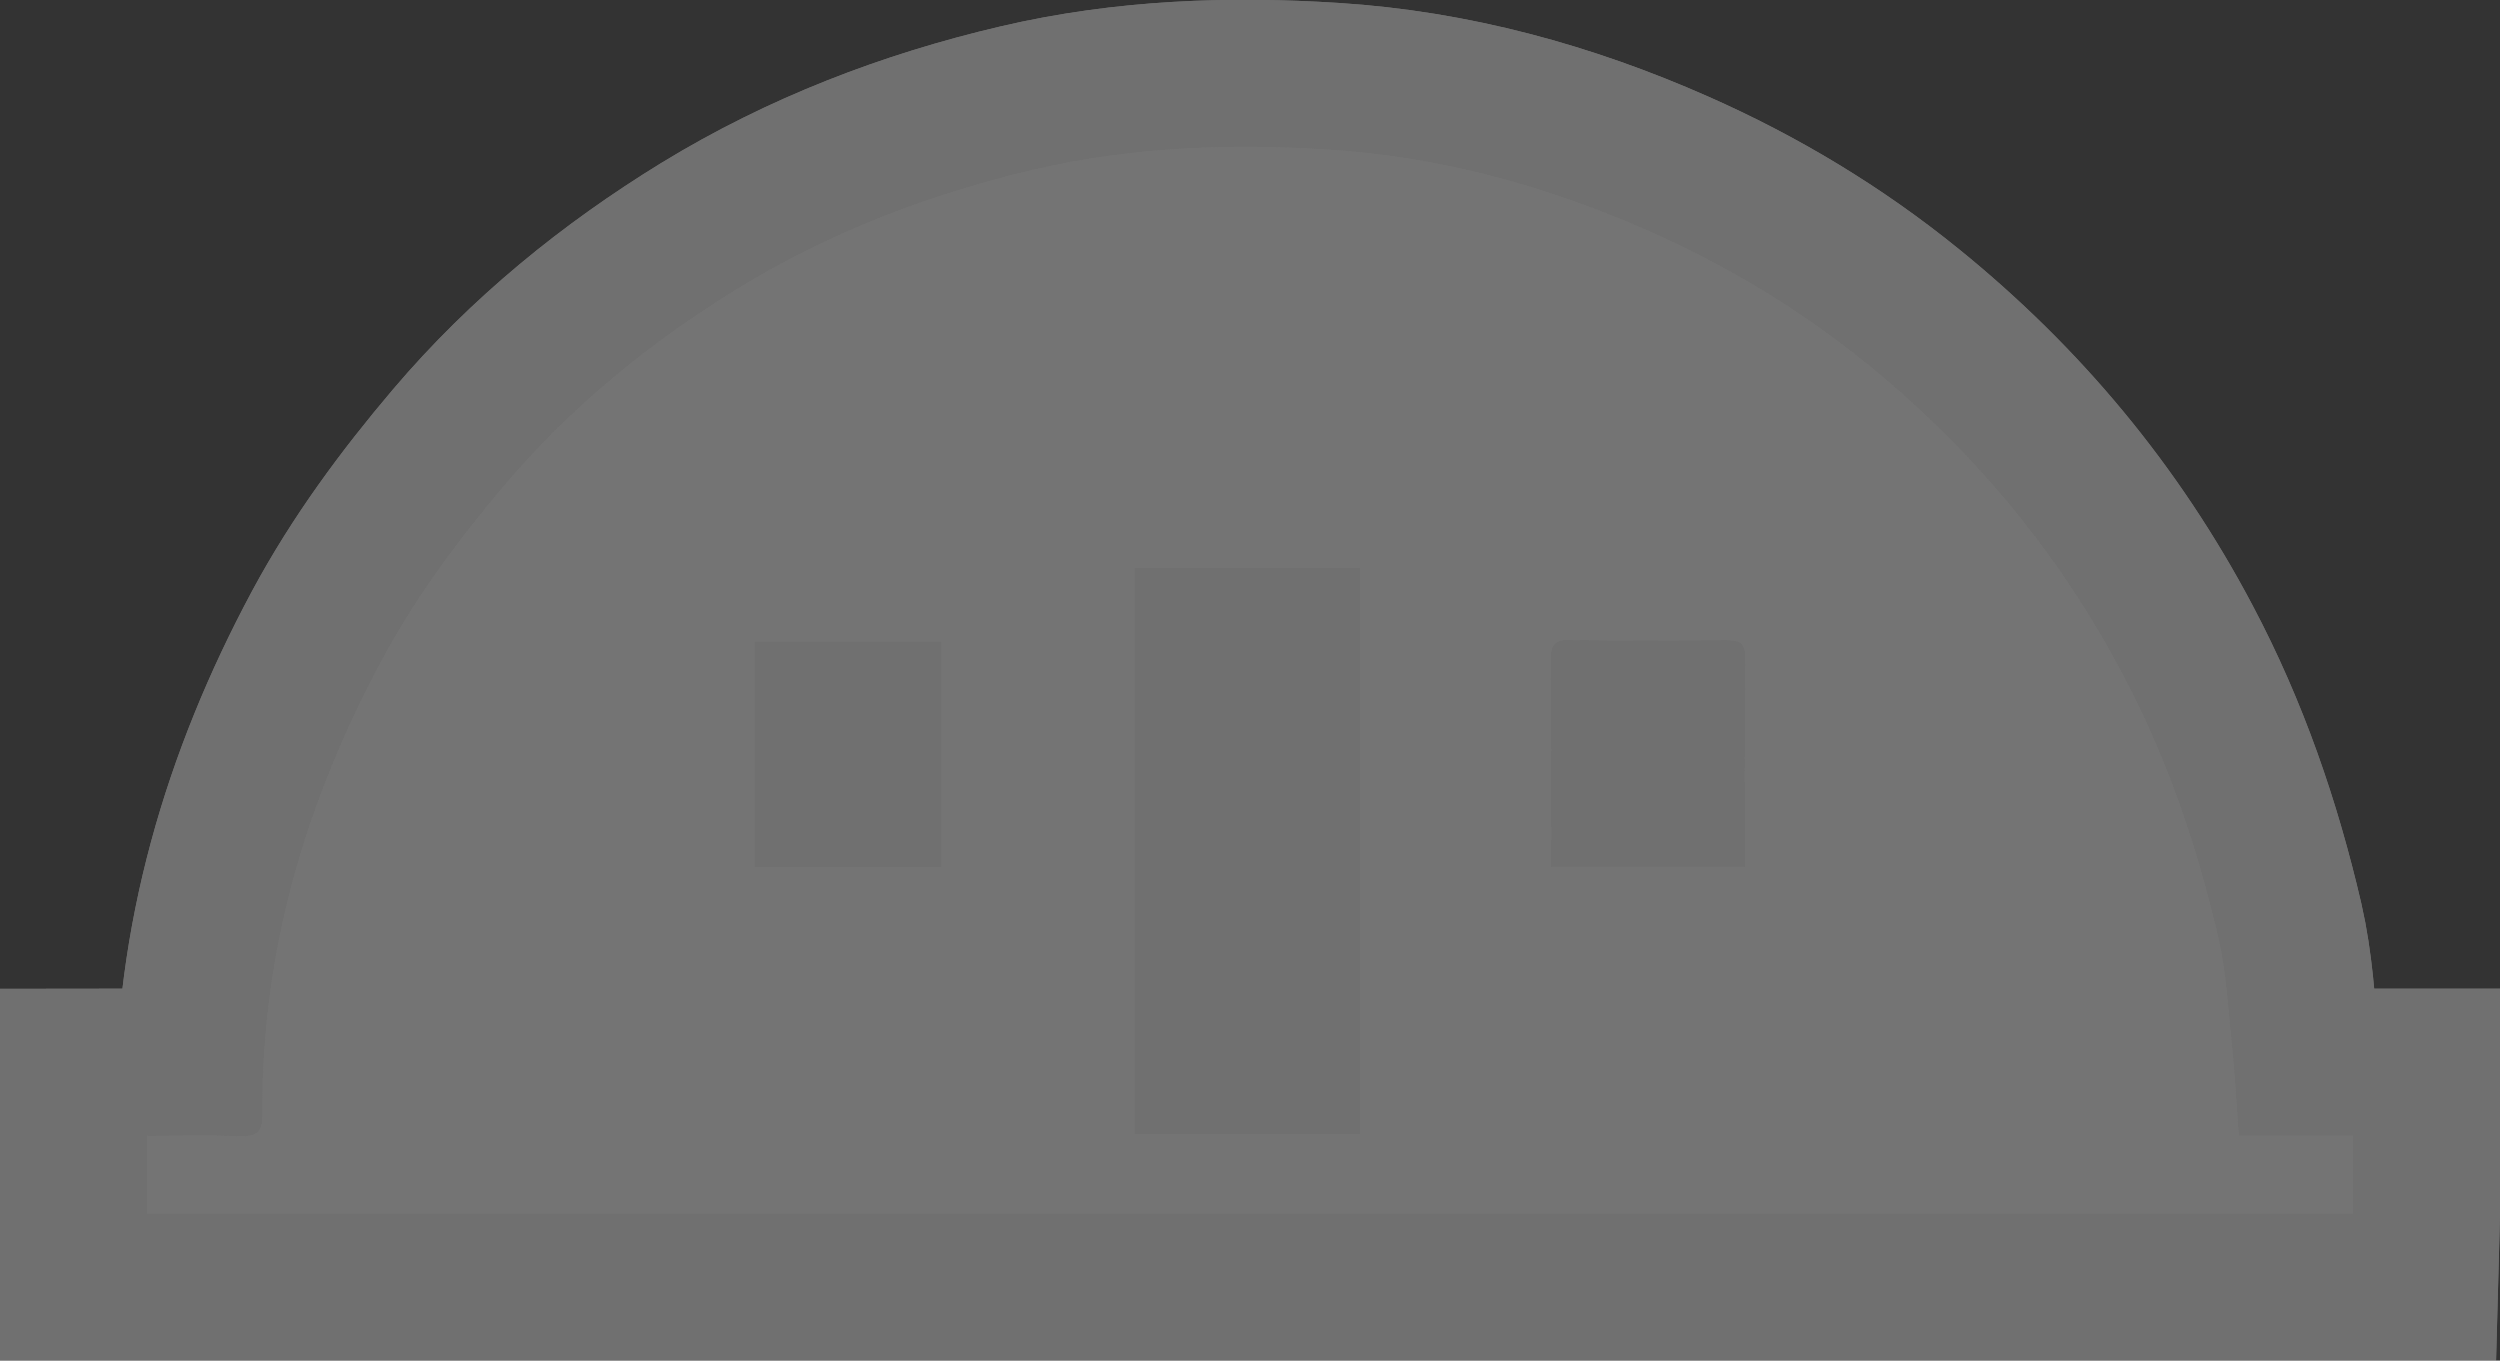 <?xml version="1.0" encoding="UTF-8"?><svg id="Layer_1" xmlns="http://www.w3.org/2000/svg" viewBox="0 0 17 9.252"><rect x="0" y="0" width="17" height="9.252" fill="#333333" stroke="none"/><g opacity=".3"><path d="M16,8.252H1v-.528c.212,0,.421-.005,.63,.002,.111,.004,.156-.025,.155-.147-.01-1.1,.293-2.121,.808-3.083,.232-.432,.522-.824,.84-1.199,.455-.536,.993-.972,1.586-1.336,.623-.381,1.3-.641,2.014-.808,.663-.155,1.336-.178,2.007-.135,.752,.048,1.477,.246,2.171,.553,.534,.236,1.029,.534,1.48,.9,.722,.585,1.306,1.286,1.742,2.112,.3,.566,.505,1.164,.649,1.783,.057,.246,.07,.504,.096,.757,.02,.192,.03,.386,.046,.6h.776v.528ZM7.714,3.861v3.851h1.535V3.861h-1.535Zm2.833,2.034h1.319c0-.483-.001-.961,.001-1.438,0-.088-.046-.104-.121-.104-.361,.002-.723,.003-1.084-.001-.092-.001-.117,.04-.116,.124,.002,.469,.001,.937,.001,1.418Zm-5.417,.002h1.272v-1.535h-1.272v1.535Z" fill="none" stroke="#fff" stroke-miterlimit="10" stroke-width="2"/><path d="M16,8.252H1v-.528c.212,0,.421-.005,.63,.002,.111,.004,.156-.025,.155-.147-.01-1.1,.293-2.121,.808-3.083,.232-.432,.522-.824,.84-1.199,.455-.536,.993-.972,1.586-1.336,.623-.381,1.3-.641,2.014-.808,.663-.155,1.336-.178,2.007-.135,.752,.048,1.477,.246,2.171,.553,.534,.236,1.029,.534,1.48,.9,.722,.585,1.306,1.286,1.742,2.112,.3,.566,.505,1.164,.649,1.783,.057,.246,.07,.504,.096,.757,.02,.192,.03,.386,.046,.6h.776v.528ZM7.714,3.861v3.851h1.535V3.861h-1.535Zm2.833,2.034h1.319c0-.483-.001-.961,.001-1.438,0-.088-.046-.104-.121-.104-.361,.002-.723,.003-1.084-.001-.092-.001-.117,.04-.116,.124,.002,.469,.001,.937,.001,1.418Zm-5.417,.002h1.272v-1.535h-1.272v1.535Z" fill="none" stroke="#fff" stroke-miterlimit="10" stroke-width="2"/></g><g><path d="M16,8.252H1v-.528c.212,0,.421-.005,.63,.002,.111,.004,.156-.025,.155-.147-.01-1.1,.293-2.121,.808-3.083,.232-.432,.522-.824,.84-1.199,.455-.536,.993-.972,1.586-1.336,.623-.381,1.3-.641,2.014-.808,.663-.155,1.336-.178,2.007-.135,.752,.048,1.477,.246,2.171,.553,.534,.236,1.029,.534,1.48,.9,.722,.585,1.306,1.286,1.742,2.112,.3,.566,.505,1.164,.649,1.783,.057,.246,.07,.504,.096,.757,.02,.192,.03,.386,.046,.6h.776v.528ZM7.714,3.861v3.851h1.535V3.861h-1.535Zm2.833,2.034h1.319c0-.483-.001-.961,.001-1.438,0-.088-.046-.104-.121-.104-.361,.002-.723,.003-1.084-.001-.092-.001-.117,.04-.116,.124,.002,.469,.001,.937,.001,1.418Zm-5.417,.002h1.272v-1.535h-1.272v1.535Z" fill="#747474"/><path d="M16,8.252H1v-.528c.212,0,.421-.005,.63,.002,.111,.004,.156-.025,.155-.147-.01-1.1,.293-2.121,.808-3.083,.232-.432,.522-.824,.84-1.199,.455-.536,.993-.972,1.586-1.336,.623-.381,1.3-.641,2.014-.808,.663-.155,1.336-.178,2.007-.135,.752,.048,1.477,.246,2.171,.553,.534,.236,1.029,.534,1.48,.9,.722,.585,1.306,1.286,1.742,2.112,.3,.566,.505,1.164,.649,1.783,.057,.246,.07,.504,.096,.757,.02,.192,.03,.386,.046,.6h.776v.528ZM7.714,3.861v3.851h1.535V3.861h-1.535Zm2.833,2.034h1.319c0-.483-.001-.961,.001-1.438,0-.088-.046-.104-.121-.104-.361,.002-.723,.003-1.084-.001-.092-.001-.117,.04-.116,.124,.002,.469,.001,.937,.001,1.418Zm-5.417,.002h1.272v-1.535h-1.272v1.535Z" fill="#747474"/></g></svg>